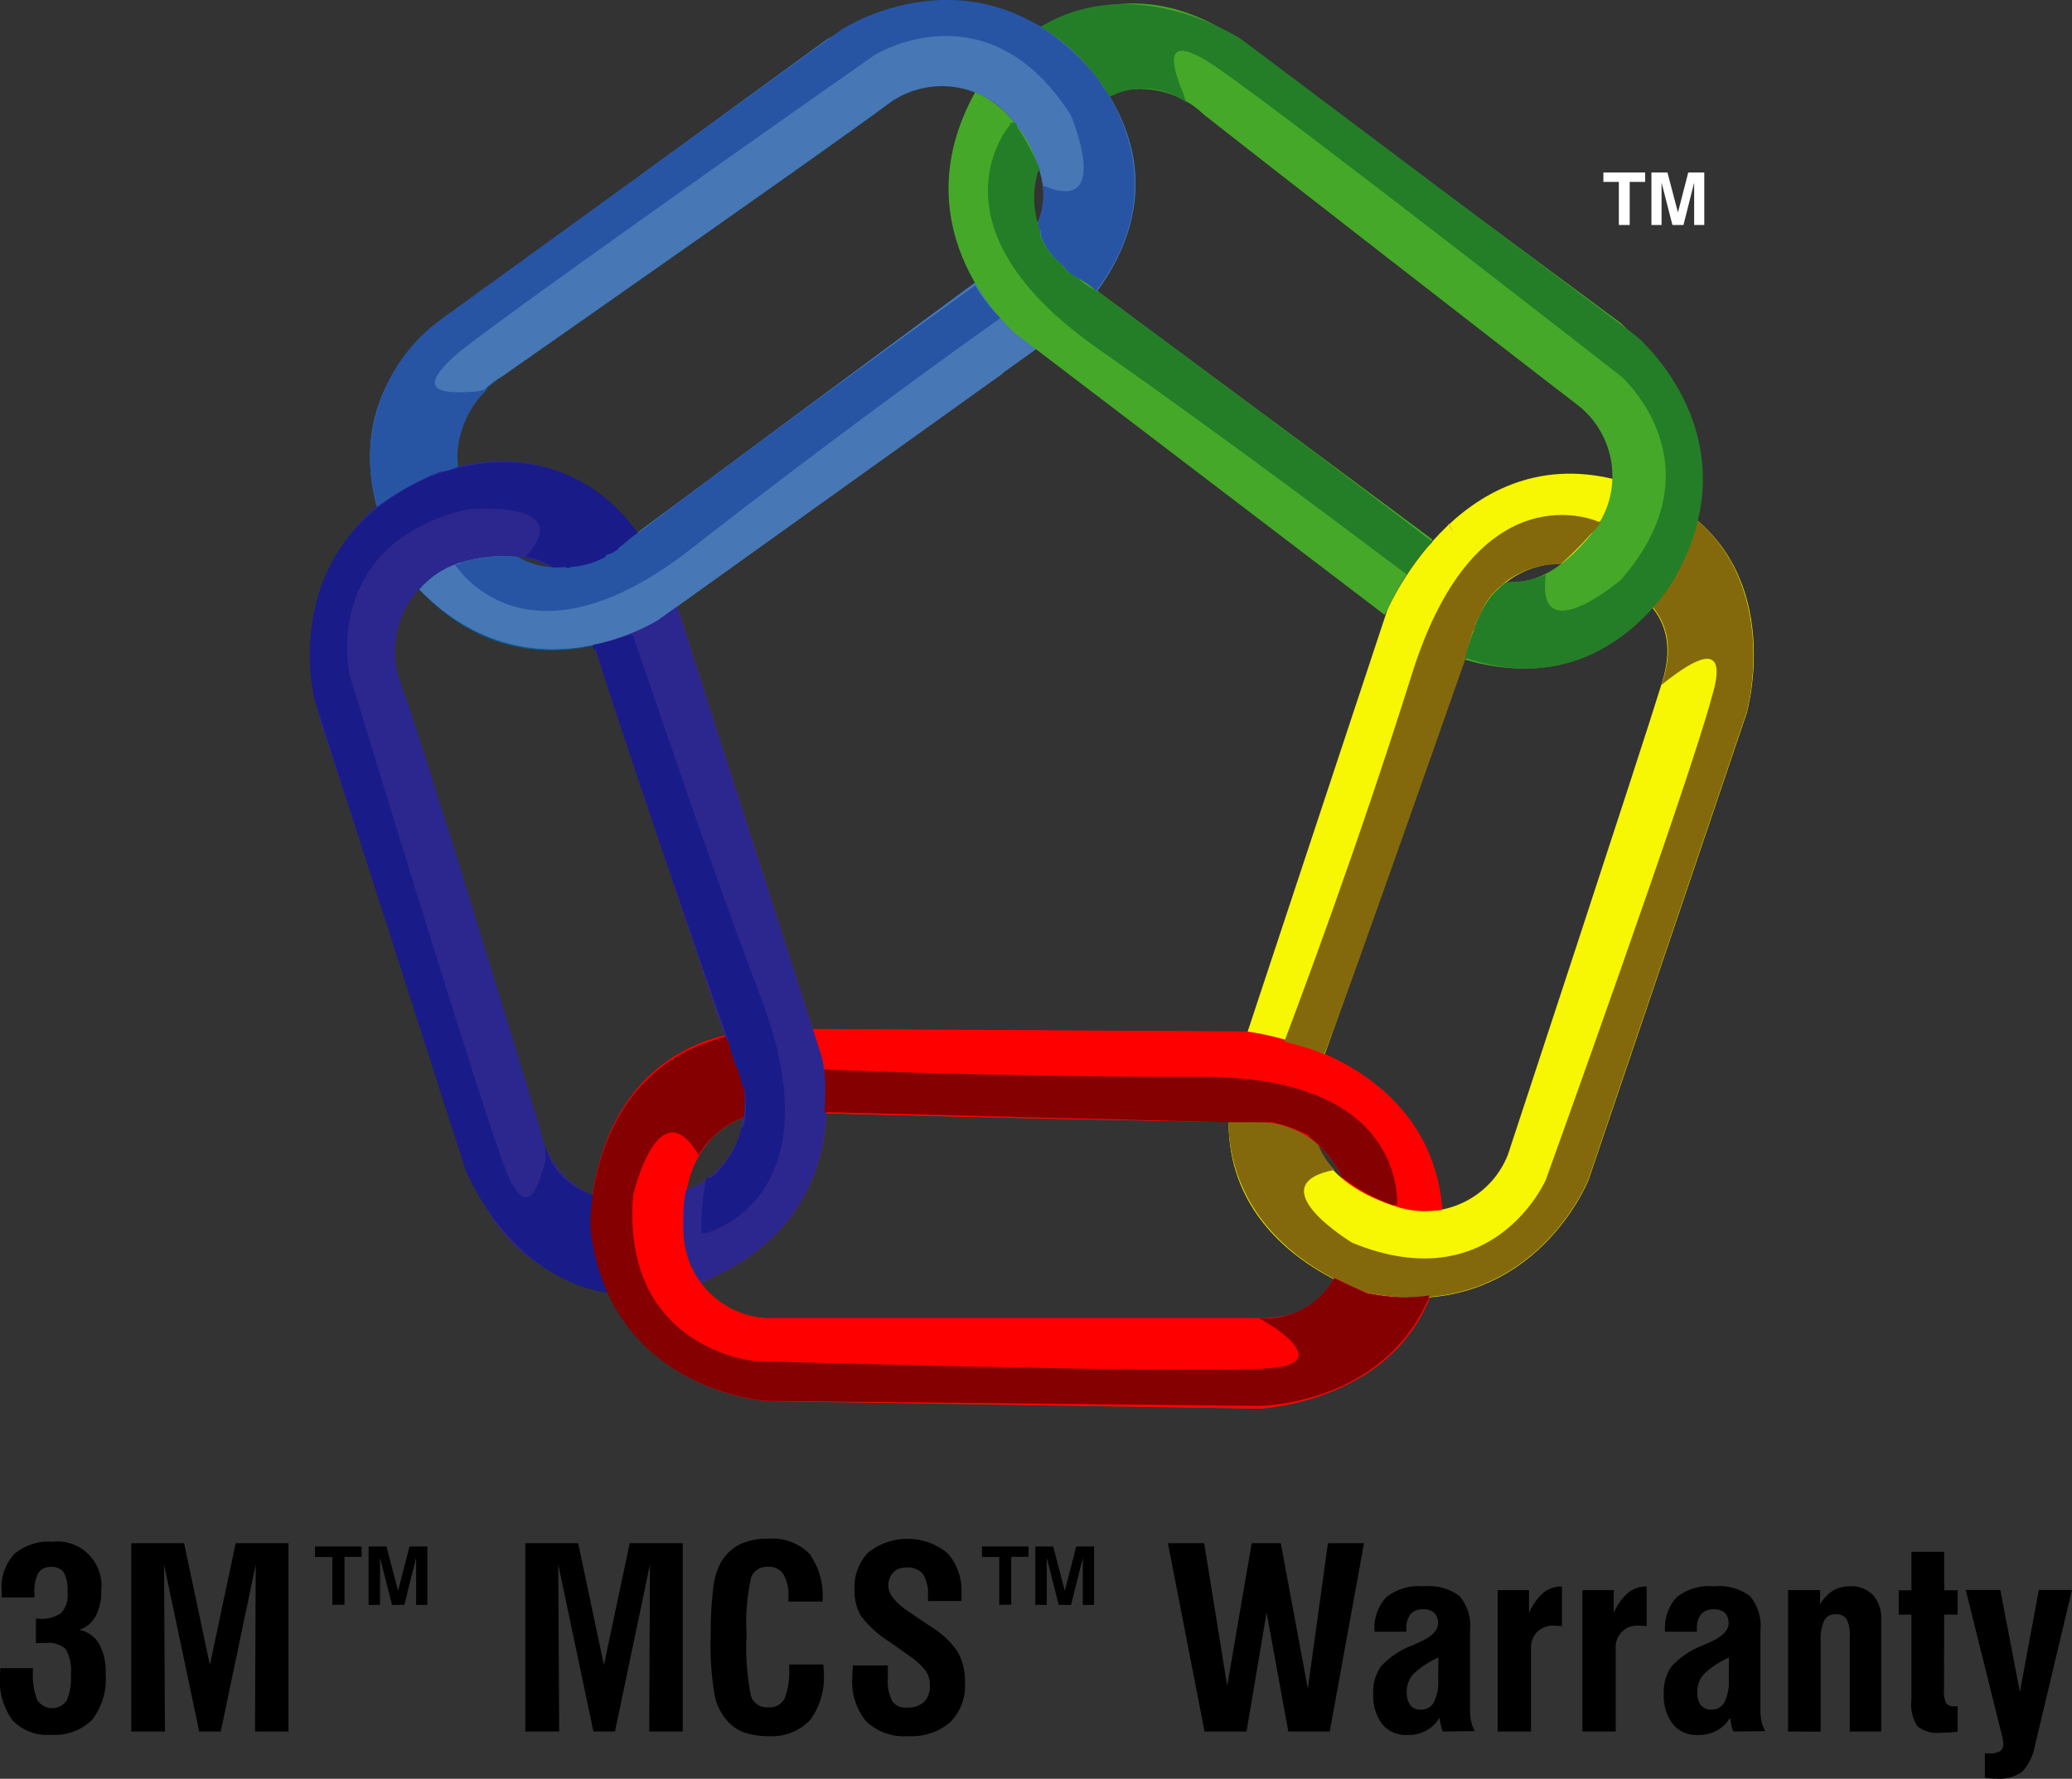 <?xml version="1.0" encoding="utf-8"?>
<!-- Generator: Adobe Illustrator 24.2.3, SVG Export Plug-In . SVG Version: 6.00 Build 0)  -->
<svg version="1.1" id="Capa_1" xmlns="http://www.w3.org/2000/svg" xmlns:xlink="http://www.w3.org/1999/xlink" x="0px" y="0px"
	 viewBox="0 0 112.53 96.63" style="enable-background:new 0 0 112.53 96.63;" xml:space="preserve">
<rect x="0" y="0" width="112.53" height="96.63" fill="#333333" stroke="none"/>
<style type="text/css">
	.st0{fill-rule:evenodd;clip-rule:evenodd;fill:#075E94;}
	.st1{fill-rule:evenodd;clip-rule:evenodd;fill:#FF1901;}
	.st2{fill-rule:evenodd;clip-rule:evenodd;fill:#F7F603;}
	.st3{fill-rule:evenodd;clip-rule:evenodd;fill:#84690C;}
	.st4{fill-rule:evenodd;clip-rule:evenodd;fill:#FF0001;}
	.st5{fill-rule:evenodd;clip-rule:evenodd;fill:#F2C711;}
	.st6{fill-rule:evenodd;clip-rule:evenodd;fill:#4777B5;}
	.st7{fill-rule:evenodd;clip-rule:evenodd;fill:#45A828;}
	.st8{fill-rule:evenodd;clip-rule:evenodd;fill:#2B278E;}
	.st9{fill-rule:evenodd;clip-rule:evenodd;fill:#8D1888;}
	.st10{fill-rule:evenodd;clip-rule:evenodd;fill:#247E27;}
	.st11{fill-rule:evenodd;clip-rule:evenodd;fill:#2755A4;}
	.st12{fill-rule:evenodd;clip-rule:evenodd;fill:#191B88;}
	.st13{fill-rule:evenodd;clip-rule:evenodd;fill:#840001;}
	.st14{fill-rule:evenodd;clip-rule:evenodd;}
	.st15{fill-rule:evenodd;clip-rule:evenodd;fill:#FFFFFF;}
</style>
<g transform="translate(-1780.931 -115.829)">
	<path class="st0" d="M1840.58,120.15c-5.6-7.64-14.74-2.18-14.74-2.18l-19.66,14.33c-9.69,6.55-2.73,15.29-2.73,15.29
		c6,6.69,13.24,1.91,13.24,1.91l21.7-15.56C1838.39,133.94,1846.17,127.8,1840.58,120.15L1840.58,120.15z M1835.53,129.98
		c-3,2.18-21.56,15.97-21.56,15.97c-2.26,1.42-5.25,0.75-6.69-1.5c-2.46-3.41-1.77-6.41,0.95-8.19
		c2.73-1.91,18.15-12.69,20.88-14.74c2.15-1.65,5.23-1.24,6.88,0.91c0.08,0.1,0.15,0.21,0.22,0.32
		C1838.12,125.61,1838.26,127.93,1835.53,129.98L1835.53,129.98z"/>
	<path class="st1" d="M1859.28,182.53c0-9.55-10.65-10.65-10.65-10.65l-24.3-0.14c-11.6-0.55-11.33,10.65-11.33,10.65
		c0.96,9.01,9.56,9.55,9.56,9.55l26.75,0.41C1849.31,192.35,1859.14,191.94,1859.28,182.53L1859.28,182.53z M1849.31,187.44h-26.89
		c-2.63-0.23-4.59-2.55-4.37-5.19c0-4.23,2.46-6.28,5.73-6.01c3.28,0.14,21.97,0.55,25.39,0.55c2.75-0.04,5.01,2.16,5.05,4.91
		c0,0.09,0,0.18,0,0.28C1853.95,185.39,1852.73,187.44,1849.31,187.44z"/>
	<path class="st2" d="M1869.52,142.13c-9.01-3-13.24,6.82-13.24,6.82l-7.64,23.07c-4.23,10.92,6.55,14.06,6.55,14.06
		c8.87,1.77,12.01-6.14,12.01-6.14l8.6-25.39C1875.79,154.55,1878.52,145.13,1869.52,142.13L1869.52,142.13z M1871.15,153.05
		c-1.09,3.55-8.33,25.52-8.33,25.52c-0.99,2.48-3.79,3.69-6.28,2.73c-4.09-1.37-5.19-4.23-3.96-7.37c1.09-3,7.37-20.75,8.46-24.02
		c0.78-2.58,3.5-4.03,6.07-3.26c0.12,0.03,0.23,0.07,0.34,0.12C1870.61,148,1872.24,149.77,1871.15,153.05L1871.15,153.05z"/>
	<path class="st3" d="M1871.7,143.08c-0.82,1.64-3,2.18-3.82,3.82c2.87,1.23,4.37,3,3.28,6.14l0,0c1.36-1.09,3.82-2.87,2.73,0.68
		c-1.23,4.64-9.01,26.21-9.01,26.21s-2.86,6.55-10.51,3.41c0,0-5.19-3.14-0.96-3.96c-0.71-0.74-1.14-1.71-1.23-2.73
		c-1.51-0.57-2.97-1.25-4.37-2.05c-1.5,8.87,7.37,11.46,7.37,11.46c8.87,1.77,12.01-6.14,12.01-6.14l8.6-25.39
		C1875.79,154.55,1877.98,146.77,1871.7,143.08z"/>
	<path class="st4" d="M1855.18,186.07c0,0-0.68-0.27-1.78-0.82c-0.8,1.48-2.42,2.34-4.09,2.18h-26.89
		c-2.63-0.23-4.59-2.55-4.37-5.19c0-4.23,2.46-6.28,5.73-6.01c3.28,0.14,21.97,0.55,25.39,0.55c2.01-0.03,3.84,1.15,4.64,3l0,0
		c0.83,0.64,1.75,1.14,2.73,1.5c0.88,0.28,1.81,0.37,2.73,0.27c-0.68-8.6-10.65-9.69-10.65-9.69l-24.3-0.14
		c-11.6-0.55-11.33,10.65-11.33,10.65c0.96,9.01,9.56,9.55,9.56,9.55l26.75,0.41c0,0,6.96-0.27,9.28-6.01
		C1857.45,186.38,1856.31,186.29,1855.18,186.07z"/>
	<path class="st5" d="M1859.69,144.31h-0.14c0.14,0.14,0.14,0.27,0.27,0.41C1859.82,144.58,1859.69,144.45,1859.69,144.31z"/>
	<path class="st6" d="M1840.58,120.15c-5.6-7.64-14.74-2.18-14.74-2.18l-19.66,14.33c-5.46,3.55-5.6,7.91-4.78,11.05
		c1.04-0.8,2.19-1.45,3.41-1.91c0.34-0.01,0.66-0.1,0.95-0.27c-0.24-1.98,0.73-3.92,2.46-4.91c2.73-1.91,18.15-12.69,20.88-14.74
		c2.15-1.65,5.22-1.24,6.87,0.9c0.08,0.11,0.16,0.21,0.23,0.33c1.91,2.86,2.05,5.19-0.68,7.23c-3,2.18-21.56,15.97-21.56,15.97
		c-1.54,0.95-3.46,1-5.05,0.14c-0.96-0.1-1.94-0.01-2.87,0.27c-0.91,0.25-1.72,0.77-2.32,1.5c6.01,6.14,12.97,1.64,12.97,1.64
		l21.7-15.56C1838.39,133.94,1846.17,127.8,1840.58,120.15z"/>
	<path class="st7" d="M1837.3,124.93c-0.19-0.8-0.57-1.55-1.09-2.18c-0.57-0.85-1.38-1.51-2.32-1.91c-4.23,7.64,2.18,13.1,2.18,13.1
		l20.06,15.29l0.14-0.27c0.64-1.38,1.47-2.67,2.46-3.82c-5.32-3.96-20.06-14.88-20.06-14.88
		C1837.16,128.92,1836.62,126.81,1837.3,124.93z"/>
	<path class="st7" d="M1868.97,133.39l-19.52-14.47c-4.91-4.09-9.01-3.14-11.74-1.5c1.12,0.72,2.09,1.65,2.87,2.73
		c0.14,0.27,0.41,0.55,0.55,0.82c1.8-0.66,3.81-0.24,5.19,1.09c2.59,2.05,17.33,13.51,20.2,15.7c2.17,1.61,2.63,4.67,1.02,6.84
		c-0.07,0.09-0.13,0.17-0.2,0.26c-1.36,1.64-2.73,2.59-4.23,2.59c-0.55,0-0.55,0.27-0.55,0.27c-0.72,0.55-1.25,1.31-1.5,2.18
		c-0.14,0.41-0.27,0.96-0.55,1.77c2.87,0.82,7.23,1.09,10.65-3.55C1876.88,140.63,1868.97,133.39,1868.97,133.39z"/>
	<path class="st8" d="M1804.82,141.45c-9.01,3-6.55,13.38-6.55,13.38l7.64,23.07c1.5,5.73,4.91,7.51,7.92,7.92
		c-0.45-1.09-0.72-2.24-0.82-3.41c0.01-0.55,0.06-1.1,0.14-1.64c-1.49-0.62-2.57-1.96-2.87-3.55c-0.95-3.14-6.41-21.16-7.64-24.43
		c-0.87-2.63,0.55-5.47,3.18-6.34c0.08-0.03,0.15-0.05,0.23-0.07c3.28-0.82,5.6-0.27,6.69,3c0.06,0.33,0.15,0.65,0.27,0.96
		c1.17-1.29,2.45-2.48,3.82-3.55C1815.6,144.45,1811.92,139.13,1804.82,141.45z"/>
	<path class="st9" d="M1825.56,173.25l-8.19-25.52c-0.2-0.31-0.38-0.63-0.55-0.96c-1.37,1.07-2.65,2.26-3.82,3.55
		c1.78,5.46,8.19,24.43,8.19,24.43c0.61,2.4-0.68,4.87-3,5.73c-0.12,0.58-0.16,1.18-0.14,1.77c-0.04,1.17,0.3,2.31,0.96,3.27
		l0.55-0.27C1827.75,181.57,1825.56,173.25,1825.56,173.25z"/>
	<path class="st8" d="M1825.56,173.25l-8.19-25.52c-0.2-0.31-0.38-0.63-0.55-0.96c-1.37,1.07-2.65,2.26-3.82,3.55
		c1.78,5.46,8.19,24.43,8.19,24.43c0.61,2.4-0.68,4.87-3,5.73c-0.12,0.58-0.16,1.18-0.14,1.77c-0.04,1.17,0.3,2.31,0.96,3.27
		l0.55-0.27C1827.75,181.57,1825.56,173.25,1825.56,173.25z"/>
	<path class="st3" d="M1867.74,144.17c0,0-6.55-3-10.1,8.19c-3,9.55-6.14,17.88-6.96,20.06c0.75,0.17,1.48,0.39,2.18,0.68
		c1.5-3.96,5.87-16.38,7.64-21.43c0.14-0.55,0.27-1.09,0.41-1.5c0.07-0.07,0.12-0.17,0.14-0.27c0-0.27,0.14-0.41,0.27-0.68l0,0
		c0.25-0.65,0.67-1.22,1.23-1.64l0.14-0.14c0.87-0.64,1.92-0.98,3-0.96c0.58-0.51,1.13-1.06,1.64-1.64
		c0.22-0.19,0.41-0.42,0.55-0.68L1867.74,144.17z"/>
	<path class="st6" d="M1813.96,145.95c-1.54,0.95-3.46,1-5.05,0.14c-0.96-0.1-1.94-0.01-2.87,0.27c-0.91,0.25-1.72,0.77-2.32,1.5
		c6.01,6.14,12.97,1.64,12.97,1.64l18.7-13.38c-0.64-1.5-1.37-2.95-2.18-4.37C1827.34,135.99,1813.96,145.95,1813.96,145.95z"/>
	<path class="st10" d="M1858.73,145.27c-3.69-2.87-13.79-10.37-18.02-13.51c-0.45-0.21-0.86-0.48-1.23-0.82
		c-0.14,0-0.14-0.14-0.27-0.14c-0.14-0.14-0.41-0.27-0.55-0.54l0,0c-0.55-0.42-0.98-0.99-1.23-1.64v-0.27
		c-0.39-1-0.44-2.11-0.14-3.14c0-0.07,0.06-0.14,0.13-0.14c0,0,0,0,0,0c-0.33-0.81-0.74-1.59-1.23-2.32
		c-0.01-0.1-0.06-0.2-0.14-0.27c-0.14,0-0.27,0-0.27,0.14l0,0c0,0-4.78,5.46,4.78,12.15c7.78,5.46,14.6,10.65,16.79,12.28
		C1857.73,146.39,1858.19,145.79,1858.73,145.27z"/>
	<path class="st10" d="M1869.79,134.08l-21.43-16.11c0,0-5.73-3.82-10.92-0.68c1.24,0.72,2.3,1.7,3.14,2.87
		c0.26,0.27,0.45,0.6,0.55,0.96c1.35-0.73,2.99-0.62,4.23,0.27l-0.14-0.41c-0.68-1.64-1.23-3.55,1.78-1.5
		c3.96,2.73,21.97,16.79,21.97,16.79s5.46,4.78,0,11.05c0,0-4.64,3.96-4.09-0.27c-0.65,0.27-1.34,0.41-2.05,0.41h-0.14l-0.14,0.14
		c-0.55,0.42-0.98,0.99-1.23,1.64l0,0c-0.14,0.27-0.27,0.41-0.27,0.68c-0.01,0.1-0.06,0.2-0.14,0.27c-0.14,0.41-0.27,0.82-0.41,1.37
		c7.51,2.59,11.33-4.23,11.33-4.23C1876.34,139.53,1869.79,134.08,1869.79,134.08z"/>
	<path class="st11" d="M1839.9,119.33c-6.14-6.55-13.24-1.91-13.24-1.91l-21.7,15.7c-3.24,2.31-4.67,6.42-3.55,10.24
		c1.05-0.77,2.2-1.42,3.41-1.91c0.34-0.01,0.67-0.1,0.96-0.27c-0.12-1.59,0.48-3.14,1.64-4.23l-0.55,0.14
		c-1.77,0.14-3.69,0.14-0.95-2.18c3.82-3,22.52-16.1,22.52-16.1s6.14-3.82,10.65,3.28c0,0,2.32,5.46-1.5,3.82
		c0.04,0.69-0.05,1.39-0.27,2.05l0,0c-0.02,0.15,0.03,0.3,0.14,0.41v0.27c0.25,0.65,0.67,1.22,1.23,1.64l0,0
		c0.14,0.27,0.41,0.41,0.55,0.54c0.14,0,0.14,0.14,0.27,0.14c0.35,0.18,0.67,0.41,0.95,0.68
		C1845.49,124.93,1839.9,119.33,1839.9,119.33z"/>
	<path class="st12" d="M1813.15,180.75c-1.25-0.36-2.24-1.34-2.59-2.59v0.68c-0.41,1.64-1.09,3.55-2.32,0.14
		c-1.64-4.5-8.32-26.48-8.32-26.48s-1.64-7.1,6.42-9.01c0,0,6.01-0.54,3.14,2.59c0.6,0.08,1.16,0.32,1.64,0.68
		c0.13,0.07,0.27,0.11,0.41,0.14c0.14,0.14,0.14,0,0.14,0c0.67-0.03,1.32-0.22,1.91-0.55h0.14c0.14-0.14,0.41-0.27,0.55-0.41
		l0.27-0.27c0.4-0.22,0.77-0.49,1.09-0.82c-4.64-6.41-11.6-3-11.6-3c-8.19,3.69-6.01,12.01-6.01,12.01l8.19,25.52
		c0,0,2.32,5.87,7.78,6.69c-0.51-1.17-0.83-2.41-0.95-3.68C1813.02,181.84,1813.07,181.3,1813.15,180.75z"/>
	<path class="st12" d="M1822.29,170.11c-3.41-9.01-6.01-17.06-6.96-19.65c0-0.07-0.06-0.14-0.13-0.14c0,0,0,0-0.01,0
		c-0.55,0.14-1.23,0.41-2.05,0.54c0,0.14,0,0.27,0.14,0.27c1.36,4.37,5.46,16.38,7.23,21.29c0.1,0.47,0.24,0.92,0.41,1.37
		c0.11,0.11,0.16,0.26,0.14,0.41c0.11,0.16,0.16,0.35,0.14,0.55l0.14,0.14c0.14,0.68,0.14,1.37,0,2.05c0,0.07-0.06,0.14-0.13,0.14
		c0,0,0,0-0.01,0c-0.24,1.06-0.81,2.02-1.64,2.73h-0.27c-0.17,0.85-0.26,1.72-0.27,2.59v0.41h0.27
		C1819.29,182.8,1826.38,181.03,1822.29,170.11z"/>
	<path class="st11" d="M1833.89,131.34c-3.82,2.73-13.79,9.96-18.02,13.24c-0.39,0.24-0.75,0.51-1.09,0.82
		c-0.14,0.14-0.27,0.14-0.27,0.27c-0.27,0.14-0.41,0.27-0.55,0.27c-0.07,0-0.13,0.06-0.14,0.13c0,0,0,0,0,0.01
		c-0.59,0.32-1.24,0.51-1.91,0.55c-0.07,0.08-0.19,0.08-0.27,0c0,0,0,0,0,0c-0.9,0.1-1.81-0.09-2.59-0.55
		c-1.01-0.11-2.03-0.01-3,0.27c-0.11,0.11-0.26,0.16-0.41,0.14l0,0c0,0,3.82,6.28,12.97-0.96c7.51-5.87,14.33-10.78,16.65-12.42
		C1834.74,132.58,1834.28,131.99,1833.89,131.34z"/>
	<path class="st13" d="M1855.18,186.08c0,0-0.68-0.27-1.78-0.82c-0.83,1.46-2.42,2.31-4.09,2.18l0,0c1.5,0.82,3.82,2.59,0.27,2.73
		c-4.78,0.27-27.71-0.41-27.71-0.41s-7.23-0.68-6.55-9.01c0,0,1.36-5.87,3.55-2.18c0.56-0.95,1.42-1.67,2.46-2.05
		c0.07-0.54,0.07-1.09,0-1.64l-0.14-0.14c0.02-0.19-0.03-0.39-0.14-0.55c0.02-0.15-0.03-0.3-0.14-0.41
		c-0.17-0.44-0.31-0.9-0.41-1.37c-0.14-0.14-0.14-0.14-0.14-0.27c-7.64,1.91-7.37,10.37-7.37,10.37c0.96,8.87,9.56,9.42,9.56,9.42
		l26.75,0.27c0,0,6.82,0,9.28-6C1857.46,186.37,1856.3,186.32,1855.18,186.08z"/>
	<path class="st13" d="M1849.86,176.79h0.14c0.66,0.14,1.31,0.37,1.91,0.68c0.07,0,0.14,0.06,0.14,0.13c0,0,0,0,0,0.01
		c0.77,0.56,1.38,1.31,1.77,2.18c0.83,0.64,1.75,1.14,2.73,1.5h0.27c0-0.96-0.14-7.1-10.92-6.96c-9.01,0-17.06-0.27-20.2-0.41
		c0.07,0.77,0.07,1.55,0,2.32c5.19,0.14,16.65,0.41,21.7,0.55L1849.86,176.79L1849.86,176.79z"/>
	<path class="st14" d="M1780.94,206.45h1.78v0.12c-0.04,0.54,0.04,1.09,0.23,1.6c0.28,0.45,0.87,0.59,1.32,0.31
		c0.11-0.07,0.2-0.16,0.28-0.26c0.19-0.45,0.27-0.95,0.23-1.44c0.05-0.47-0.04-0.95-0.28-1.37c-0.3-0.26-0.7-0.38-1.09-0.33
		c-0.12,0-0.22,0-0.3,0s-0.16,0.01-0.23,0.01v-1.33h0.13c0.44,0.05,0.88-0.06,1.25-0.31c0.27-0.32,0.39-0.73,0.34-1.14
		c0.03-0.36-0.04-0.73-0.2-1.06c-0.17-0.21-0.43-0.33-0.7-0.3c-0.27-0.02-0.54,0.1-0.69,0.33c-0.16,0.34-0.24,0.71-0.21,1.09v0.24
		h-1.77c0-0.04-0.01-0.09-0.01-0.14s0-0.13,0-0.24c-0.06-0.73,0.2-1.45,0.69-1.99c0.58-0.48,1.32-0.72,2.07-0.66
		c1.32-0.15,2.5,0.8,2.65,2.12c0.02,0.17,0.02,0.34,0,0.52c0.02,0.49-0.08,0.97-0.3,1.4c-0.19,0.35-0.5,0.62-0.88,0.74
		c0.45,0.1,0.83,0.38,1.07,0.77c0.26,0.51,0.38,1.07,0.35,1.64c0.07,0.89-0.19,1.77-0.73,2.48c-0.59,0.58-1.4,0.88-2.23,0.82
		c-0.78,0.07-1.55-0.22-2.1-0.79c-0.51-0.71-0.75-1.57-0.68-2.43c0-0.05,0-0.11,0.01-0.2S1780.95,206.49,1780.94,206.45
		L1780.94,206.45z M1788.06,209.89v-10.23h2.87l1.4,6.62l1.4-6.62h2.87v10.23h-1.82l0.04-9.07l-1.9,9.07h-1.17l-1.91-9.07l0.05,9.07
		L1788.06,209.89z M1809.46,209.89v-10.23h2.87l1.4,6.62l1.4-6.62h2.88v10.23h-1.82l0.04-9.07l-1.9,9.07h-1.17l-1.91-9.07l0.05,9.07
		L1809.46,209.89z M1823.8,206.25h1.85c0,0.04,0,0.11,0.01,0.2s0.01,0.15,0.01,0.2c0.07,0.94-0.19,1.87-0.75,2.63
		c-0.6,0.61-1.43,0.93-2.29,0.86c-0.43,0.01-0.85-0.06-1.26-0.19c-0.34-0.12-0.65-0.32-0.9-0.59c-0.37-0.41-0.63-0.91-0.73-1.46
		c-0.18-1.07-0.25-2.16-0.21-3.24c-0.01-0.84,0.03-1.68,0.13-2.51c0.04-0.48,0.18-0.96,0.39-1.39c0.24-0.43,0.59-0.79,1.02-1.02
		c0.49-0.23,1.02-0.34,1.56-0.32c0.84-0.08,1.66,0.22,2.26,0.81c0.54,0.76,0.79,1.68,0.71,2.6h-1.85v-0.24
		c0.03-0.43-0.06-0.86-0.27-1.24c-0.18-0.27-0.49-0.43-0.82-0.41c-0.4-0.03-0.78,0.19-0.93,0.56c-0.23,1.02-0.32,2.07-0.25,3.12
		c-0.07,1.13,0.02,2.25,0.24,3.36c0.14,0.39,0.52,0.63,0.93,0.6c0.36,0.03,0.71-0.15,0.89-0.47c0.21-0.55,0.29-1.14,0.25-1.73
		L1823.8,206.25L1823.8,206.25z M1827.24,206.3h1.91v0.66c-0.04,0.44,0.04,0.89,0.24,1.29c0.19,0.25,0.5,0.38,0.81,0.34
		c0.34,0.02,0.67-0.09,0.92-0.31c0.22-0.24,0.34-0.57,0.31-0.9c0.01-0.28-0.07-0.55-0.22-0.79c-0.27-0.33-0.59-0.62-0.95-0.85
		l-0.97-0.69c-0.62-0.38-1.17-0.87-1.61-1.45c-0.24-0.44-0.36-0.93-0.34-1.43c-0.04-0.75,0.24-1.48,0.76-2.02
		c1.26-0.99,3.05-0.97,4.29,0.05c0.54,0.61,0.81,1.42,0.76,2.23c0,0.1,0,0.17,0,0.23s-0.01,0.1-0.01,0.14h-1.81v-0.27
		c0.03-0.42-0.06-0.83-0.27-1.19c-0.22-0.26-0.56-0.39-0.9-0.36c-0.27-0.01-0.53,0.08-0.72,0.27c-0.18,0.2-0.28,0.47-0.26,0.75
		c0,0.43,0.39,0.91,1.17,1.43c0.01,0,0.01,0.01,0.02,0.01l1.05,0.71c0.6,0.35,1.12,0.83,1.52,1.4c0.28,0.51,0.42,1.1,0.4,1.68
		c0.05,0.8-0.24,1.58-0.8,2.15c-0.63,0.54-1.45,0.81-2.28,0.76c-0.84,0.07-1.67-0.22-2.29-0.8c-0.55-0.68-0.82-1.55-0.75-2.43
		c0-0.11,0.01-0.3,0.03-0.57L1827.24,206.3L1827.24,206.3z M1846.35,209.89l-1.99-10.23h1.97l1.25,7.75l1.33-7.75h1.58l1.47,7.9
		l1.09-7.9h1.96l-1.86,10.23h-2.25l-1.18-6.46l-1.09,6.46H1846.35z M1859.05,205.87c-0.5,0.22-0.96,0.52-1.36,0.9
		c-0.23,0.26-0.36,0.59-0.36,0.94c-0.02,0.27,0.05,0.53,0.19,0.75c0.15,0.17,0.37,0.26,0.59,0.24c0.29,0.01,0.57-0.15,0.7-0.41
		c0.18-0.38,0.26-0.8,0.23-1.21L1859.05,205.87L1859.05,205.87z M1859.3,209.89c-0.05-0.08-0.08-0.17-0.1-0.26
		c-0.03-0.12-0.06-0.28-0.09-0.49c-0.17,0.29-0.42,0.54-0.72,0.7c-0.32,0.17-0.67,0.25-1.03,0.24c-0.52,0.03-1.03-0.19-1.36-0.59
		c-0.35-0.47-0.52-1.05-0.49-1.64c-0.03-0.54,0.12-1.07,0.43-1.51c0.47-0.5,1.05-0.89,1.69-1.13c0.08-0.04,0.2-0.09,0.36-0.16
		c0.7-0.3,1.04-0.65,1.04-1.04c0.01-0.21-0.06-0.41-0.2-0.56c-0.16-0.14-0.37-0.21-0.58-0.2c-0.26-0.02-0.52,0.07-0.71,0.26
		c-0.17,0.23-0.25,0.52-0.23,0.81v0.15h-1.73c-0.06-0.69,0.17-1.37,0.64-1.88c0.58-0.45,1.31-0.66,2.03-0.59
		c0.7-0.07,1.4,0.12,1.96,0.54c0.43,0.53,0.64,1.21,0.56,1.89v4.34c0,0.2,0.02,0.39,0.06,0.58c0.04,0.18,0.11,0.36,0.2,0.52
		L1859.3,209.89z M1862.27,209.89v-7.68h1.7v1.25c0.17-0.42,0.44-0.8,0.78-1.11c0.29-0.23,0.65-0.35,1.01-0.34v2.16
		c-0.07-0.01-0.13-0.02-0.2-0.02s-0.15-0.01-0.24-0.01c-0.34-0.02-0.66,0.11-0.91,0.34c-0.23,0.25-0.35,0.57-0.33,0.91v4.5
		L1862.27,209.89z M1866.87,209.89v-7.68h1.7v1.25c0.17-0.42,0.44-0.8,0.78-1.11c0.29-0.23,0.65-0.35,1.01-0.34v2.16
		c-0.07-0.01-0.13-0.02-0.2-0.02s-0.15-0.01-0.24-0.01c-0.64-0.05-1.19,0.43-1.24,1.07c0,0.06,0,0.12,0,0.18v4.5L1866.87,209.89z
		 M1874.83,205.87c-0.5,0.22-0.96,0.52-1.36,0.9c-0.23,0.26-0.36,0.59-0.36,0.94c-0.02,0.27,0.05,0.53,0.19,0.75
		c0.15,0.17,0.37,0.26,0.59,0.24c0.29,0.01,0.57-0.15,0.7-0.41c0.18-0.38,0.26-0.8,0.23-1.21L1874.83,205.87L1874.83,205.87z
		 M1875.08,209.89c-0.05-0.08-0.08-0.17-0.1-0.26c-0.03-0.12-0.06-0.28-0.09-0.49c-0.17,0.29-0.42,0.54-0.72,0.7
		c-0.32,0.17-0.67,0.25-1.03,0.24c-0.52,0.03-1.03-0.19-1.36-0.59c-0.35-0.47-0.52-1.05-0.49-1.64c-0.03-0.54,0.12-1.07,0.43-1.51
		c0.47-0.5,1.05-0.89,1.69-1.13c0.08-0.04,0.2-0.09,0.36-0.16c0.7-0.3,1.04-0.65,1.04-1.04c0.01-0.21-0.06-0.41-0.2-0.56
		c-0.16-0.14-0.37-0.21-0.58-0.2c-0.26-0.02-0.52,0.07-0.71,0.26c-0.17,0.23-0.25,0.52-0.23,0.81v0.15h-1.73
		c-0.06-0.69,0.17-1.37,0.63-1.88c0.58-0.45,1.31-0.66,2.03-0.59c0.7-0.07,1.4,0.12,1.96,0.54c0.43,0.53,0.64,1.21,0.56,1.89v4.34
		c0,0.2,0.02,0.39,0.06,0.58c0.04,0.18,0.11,0.36,0.2,0.52L1875.08,209.89z M1878.04,209.89v-7.68h1.74v0.78
		c0.16-0.3,0.4-0.55,0.68-0.74c0.28-0.17,0.6-0.25,0.92-0.25c0.48-0.03,0.94,0.14,1.28,0.48c0.32,0.38,0.48,0.88,0.44,1.38v6.03
		h-1.71v-5.15c0.03-0.33-0.03-0.66-0.17-0.95c-0.13-0.19-0.35-0.29-0.58-0.27c-0.26-0.02-0.51,0.11-0.64,0.34
		c-0.15,0.36-0.22,0.76-0.19,1.15v4.89L1878.04,209.89z M1886.51,207.05v0.52c-0.03,0.27,0.01,0.54,0.11,0.78
		c0.11,0.12,0.27,0.19,0.43,0.17c0.05,0,0.09,0,0.12,0s0.06,0,0.08,0v1.38c-0.26,0.03-0.46,0.04-0.6,0.05s-0.26,0.01-0.35,0.01
		c-0.44,0.05-0.88-0.08-1.23-0.35c-0.28-0.43-0.4-0.95-0.33-1.46v-4.61h-0.69v-1.32h0.69v-2.09h1.78v2.09h0.73v1.32h-0.73
		L1886.51,207.05L1886.51,207.05z M1888.73,212.41v-1.33c0.04,0,0.07,0,0.11,0s0.1,0,0.17,0c0.19,0.01,0.38-0.03,0.55-0.12
		c0.12-0.1,0.19-0.25,0.17-0.4c0-0.07-0.01-0.14-0.02-0.21c-0.01-0.08-0.03-0.16-0.05-0.23l-1.97-7.92h1.88l1.06,5.54l1.03-5.54h1.8
		l-2,8.41c-0.09,0.55-0.33,1.06-0.71,1.47c-0.41,0.28-0.91,0.42-1.41,0.37c-0.1,0-0.2,0-0.3-0.01S1888.83,212.41,1888.73,212.41
		L1888.73,212.41z M1798.98,203.01v-2.6h-0.94v-0.57h2.53v0.56h-0.93v2.6L1798.98,203.01z M1800.95,203.01v-3.17h0.97l0.63,2.41
		l0.62-2.41h0.97v3.17h-0.61v-2.56l-0.64,2.56h-0.67l-0.65-2.56v2.56L1800.95,203.01z M1835.2,203.01v-2.6h-0.94v-0.57h2.53v0.56
		h-0.94v2.6L1835.2,203.01z M1837.16,203.01v-3.17h0.97l0.63,2.41l0.62-2.41h0.97v3.17h-0.61v-2.56l-0.64,2.56h-0.67l-0.65-2.56
		v2.56L1837.16,203.01z"/>
	<path class="st15" d="M1870.62,128.05v-2.85h0.87l0.57,2.17l0.56-2.17h0.87v2.85h-0.55v-2.3l-0.58,2.3h-0.6l-0.59-2.3v2.3H1870.62z
		 M1868.85,128.05v-2.34h-0.84v-0.51h2.27v0.51h-0.84v2.34H1868.85z"/>
</g>
</svg>
